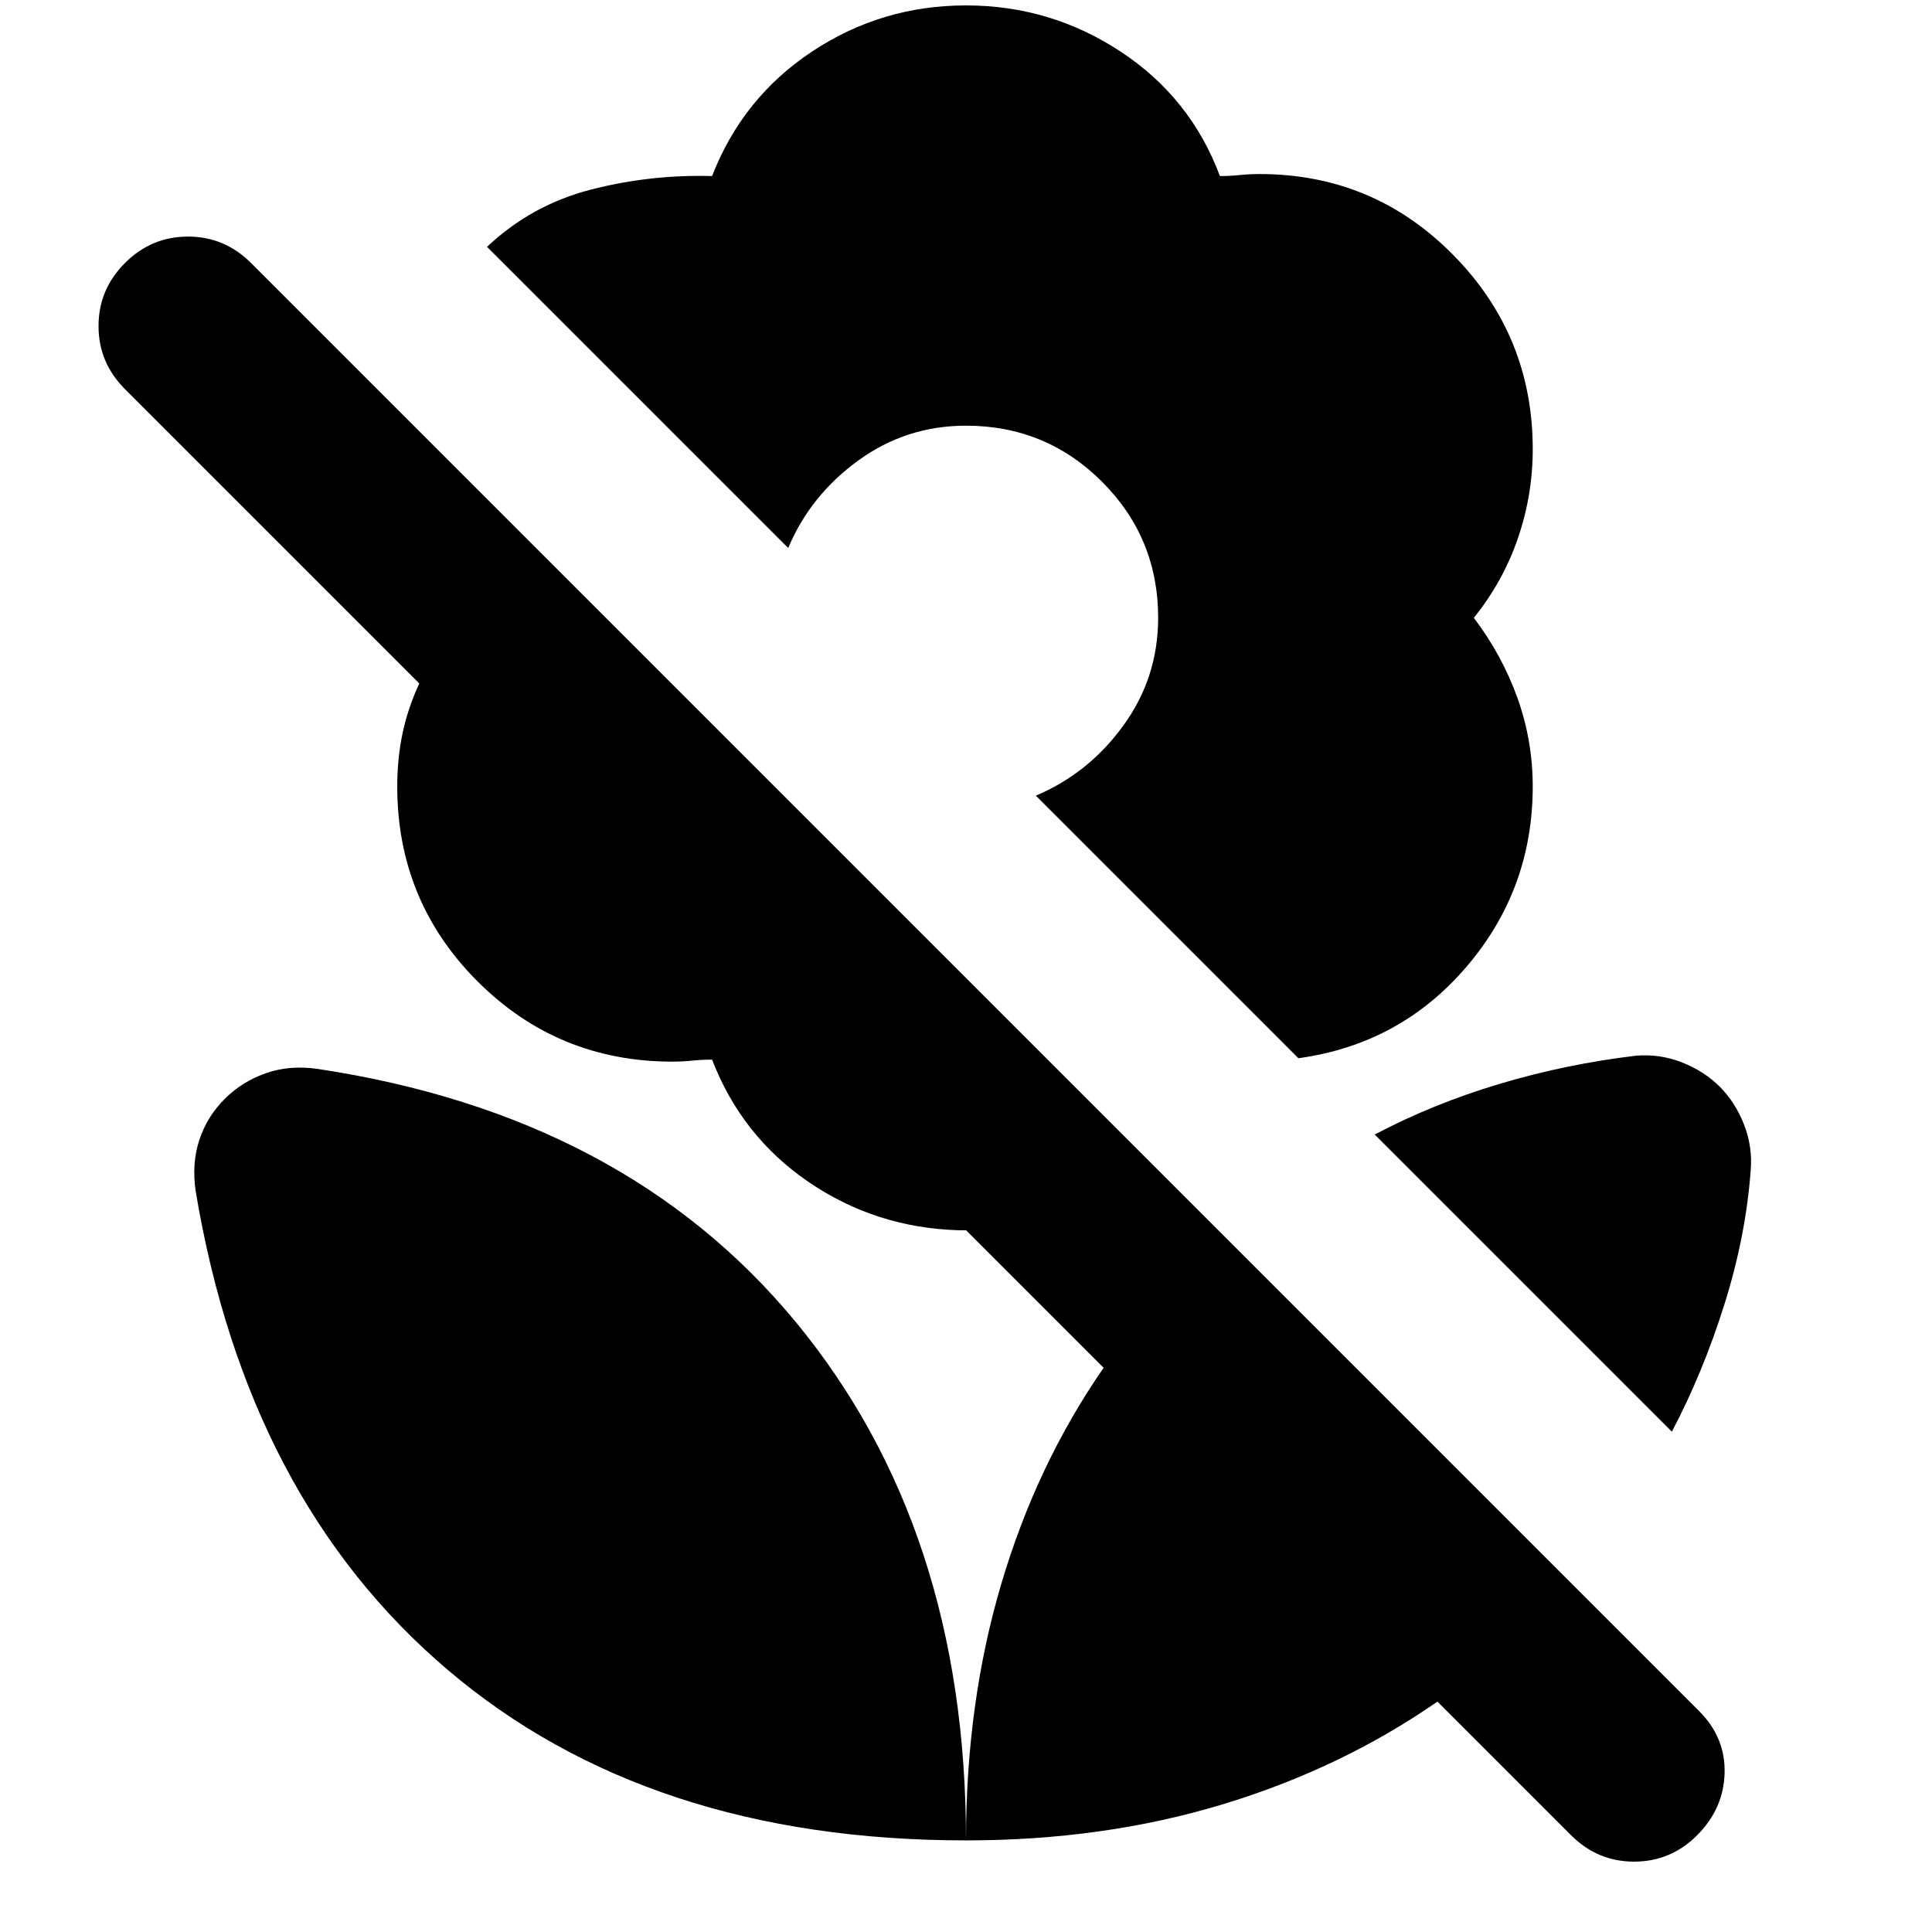 <svg xmlns="http://www.w3.org/2000/svg" height="24" viewBox="0 -960 960 960" width="24"><path d="M830.74-248.61 683.09-396.26q29-15.31 62.06-25.17 33.07-9.87 67.76-14 11.83-1 22.87 3.34 11.05 4.35 18.74 12.05 7.7 7.69 12.05 18.74 4.34 11.04 3.34 22.87-2.43 32.87-13.15 66.84-10.71 33.98-26.02 62.98ZM714.26-114.48q-47.95 33.26-106.95 51.11Q548.3-45.52 480-45.52q0-68.3 17.57-127.59 17.56-59.28 50.82-107.24l-68.35-68.35h-3.95q-41.09-1.3-74.33-24-33.24-22.69-47.93-60.78-5 0-9.85.5t-9.85.5q-56.96 0-96.85-39.89-39.89-39.89-39.89-96.85 0-13.82 2.63-26.37 2.63-12.54 8.33-24.8L62.09-766.65q-13.13-13.13-13.13-31.33 0-18.2 13.13-31.33 13.13-13.13 31.32-13.13 18.2 0 31.33 13.13l719.57 719.57q13.13 13.13 12.63 30.83-.5 17.69-13.63 30.82-13.13 13.13-31.33 13.13-18.2 0-31.33-13.13l-66.39-66.39ZM480-957.31q41.96 0 76.78 22.92 34.83 22.91 49.39 61.87 5 0 9.85-.5t9.85-.5q56.52 0 96.13 40.11 39.61 40.1 39.61 96.63 0 22.69-7.35 44.17T732.35-653q14.13 18.7 21.69 39.89 7.57 21.2 7.57 43.89 0 51.13-32.93 89.61-32.94 38.48-83.5 45.44L514.7-564.65q26.17-11 43.47-34.81 17.31-23.8 17.31-53.54 0-39.74-27.87-67.61-27.87-27.87-67.61-27.87-29.74 0-53.54 17.31-23.81 17.3-34.81 43.47L242-837.35q22.13-20.87 51.7-28.46 29.56-7.58 60.13-6.71 15.13-38.96 49.67-61.87 34.54-22.92 76.5-22.92Zm0 911.79q0-155.26-84.78-257.81-84.79-102.54-237.44-125.54-13.82-2-25.65 2.13-11.83 4.13-20.52 12.83-8.7 8.69-12.55 20.3-3.84 11.61-1.84 25.44 25.56 153.22 125.26 237.93Q322.17-45.52 480-45.52Z"/></svg>